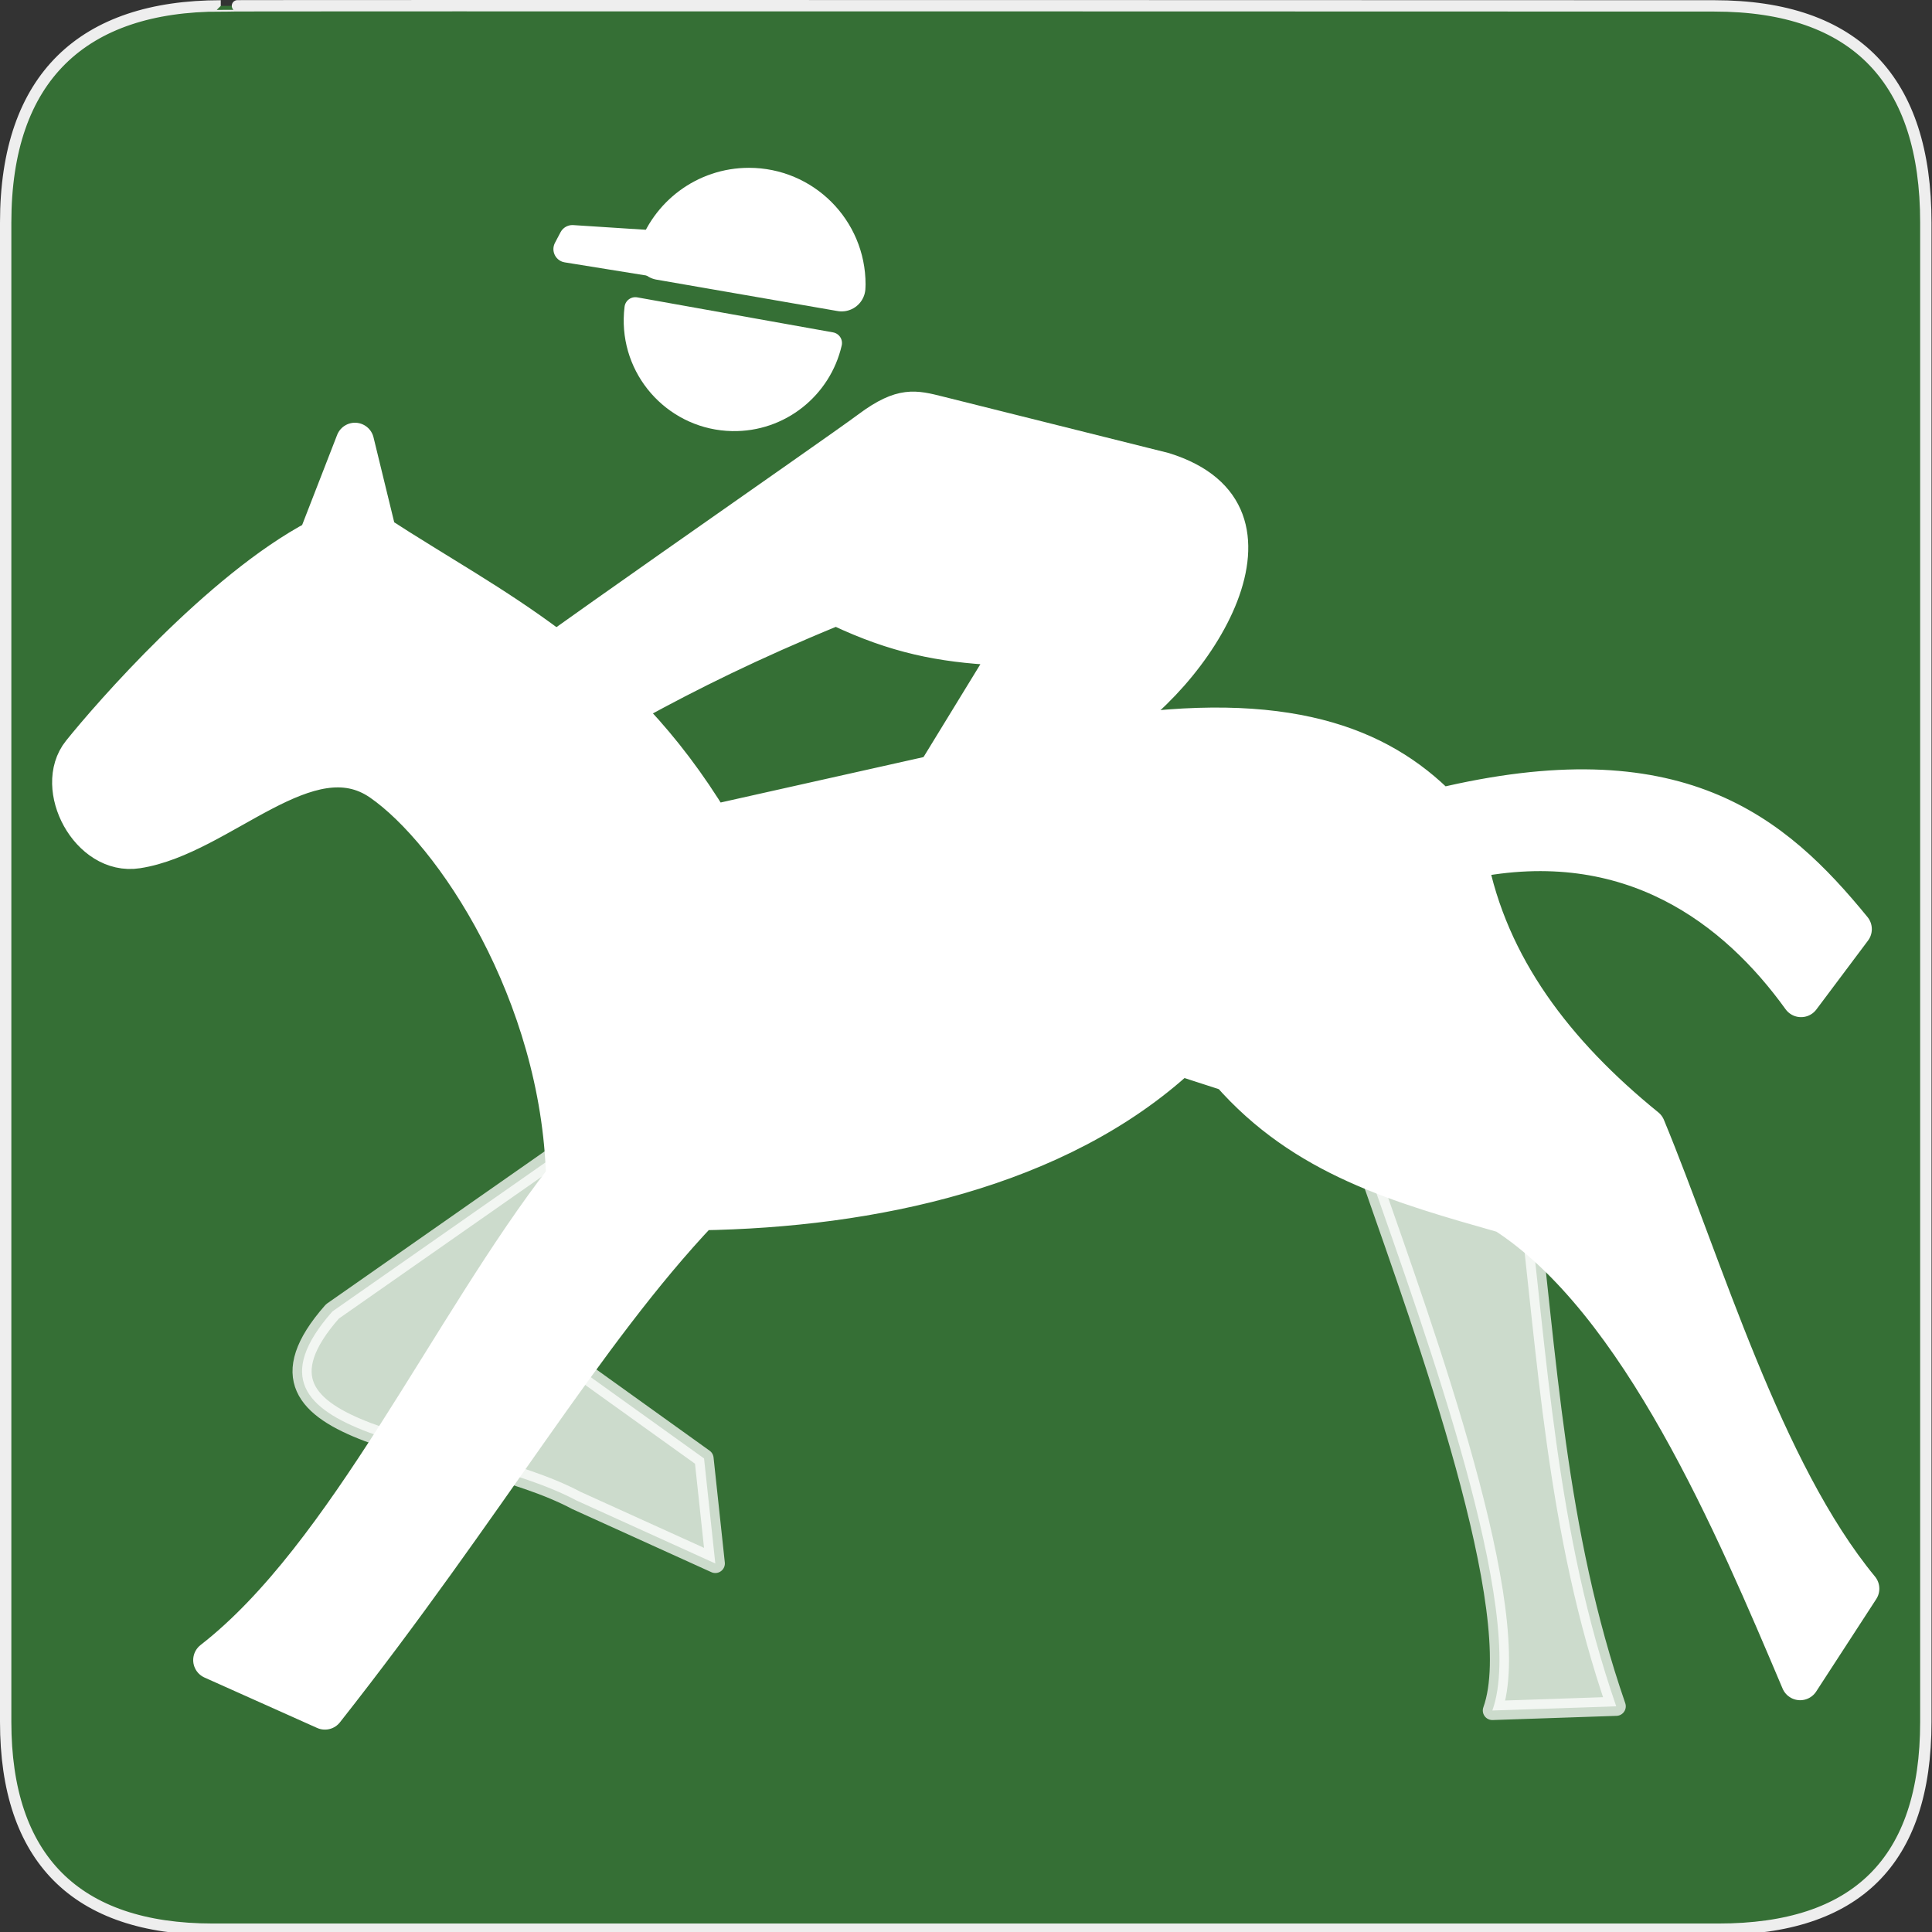 <?xml version="1.0" encoding="UTF-8" standalone="no"?>
<svg xmlns="http://www.w3.org/2000/svg" xmlns:sodipodi="http://sodipodi.sourceforge.net/DTD/sodipodi-0.dtd" xmlns:inkscape="http://www.inkscape.org/namespaces/inkscape" version="1.0" width="580" height="580">
 <rect width="100%" height="100%" fill="#333333" stroke="none"/>
 <defs id="defs4">
  <symbol id="symbol-university" viewBox="244.5 110 489 219.9">
   <path d="M79,43l57,119c0,0,21-96,104-96s124,106,124,106l43-133l82-17L0,17L79,43z" id="path4460"/>
   <path fill="none" stroke="#000000" stroke-width="20" d="M94,176l-21,39" id="path4462"/>
   <path d="M300,19c0,10.5-22.6,19-50.5,19S199,29.5,199,19s22.6-19,50.5-19S300,8.5,300,19z" id="path4464"/>
   <path ill="none" stroke="#000000" stroke-width="20" d="M112,216l-16-38L64,88c0,0-9-8-4-35s16-24,16-24" id="path4466"/>
  </symbol>
  <symbol viewBox="244.5 110 489 219.9" id="symbol9807">
   <path id="path9809" d="M79,43l57,119c0,0,21-96,104-96s124,106,124,106l43-133l82-17L0,17L79,43z"/>
   <path id="path9811" d="M94,176l-21,39" stroke-width="20" stroke="#000000" fill="none"/>
   <path id="path9813" d="M300,19c0,10.5-22.6,19-50.5,19S199,29.5,199,19s22.6-19,50.5-19S300,8.5,300,19z"/>
   <path id="path9815" d="M112,216l-16-38L64,88c0,0-9-8-4-35s16-24,16-24" stroke-width="20" stroke="#000000" ill="none"/>
  </symbol>
  <linearGradient id="linearGradient2936">
   <stop id="stop2938" stop-color="#8acf6b"/>
   <stop offset="1" id="stop2940" stop-color="#368912"/>
  </linearGradient>
  <linearGradient id="linearGradient2952">
   <stop id="stop2954" stop-color="#c0d50d"/>
   <stop offset="1" id="stop2956" stop-color="#eef2cd"/>
  </linearGradient>
  <marker inkscape:stockid="RazorWire" id="RazorWire" orient="auto">
       style="overflow:visible"&gt;
         <path id="path4286" transform="scale(0.8,0.8)" d="M 0.023,-0.74 L 0.023,0.697 L -7.759,3.01 L 10.679,3.01 L 3.491,0.697 L 3.491,-0.74 L 10.741,-2.896 L -7.727,-2.896 L 0.023,-0.74 z " fill="#808080" fill-rule="evenodd" stroke="#000000" stroke-width=".125"/></marker>
  <marker inkscape:stockid="DiamondS" orient="auto" refY="0.0" refX="0.0" id="DiamondS">
   <path id="path4202" d="M 0,-7.071 L -7.071,0 L 0,7.071 L 7.071,0 L 0,-7.071 z " transform="scale(0.2)" fill-rule="evenodd" stroke="#000000" stroke-width="1.25"/>
  </marker>
  <marker inkscape:stockid="Arrow2Sstart" orient="auto" refY="0.0" refX="0.0" id="Arrow2Sstart">
   <path id="path4146" d="M 8.719,4.034 L -2.207,0.016 L 8.719,-4.002 C 6.973,-1.63 6.983,1.616 8.719,4.034 z " transform="scale(0.3) translate(-2.3,0)" fill-rule="evenodd" stroke-linejoin="round" stroke-width=".625"/>
  </marker>
  <marker inkscape:stockid="StopS" orient="auto" refY="0.0" refX="0.0" id="StopS">
   <path id="path4229" d="M 0.0,5.65 L 0.0,-5.65" transform="scale(0.2)" fill="none" fill-rule="evenodd" stroke="#000000" fill-opacity=".75" stroke-width="1.25"/>
  </marker>
  <marker inkscape:stockid="InfiniteLineStart" id="InfiniteLineStart" orient="auto">
   <g id="g4298" transform="translate(-13,0)">
    <circle id="circle4300" r=".8" cx="3"/>
    <circle id="circle4302" r=".8" cx="6.5"/>
    <circle id="circle4304" r=".8" cx="10"/>
   </g>
  </marker>
  <marker inkscape:stockid="CurveIn" orient="auto" refY="0.0" refX="0.0" id="CurveIn">
   <path id="path4238" d="M 4.625,-5.046 C 1.865,-5.046 -0.375,-2.806 -0.375,-0.046 C -0.375,2.714 1.865,4.954 4.625,4.954" transform="scale(0.6)" fill="none" fill-rule="evenodd" stroke="#000000" stroke-width="1.25"/>
  </marker>
  <marker inkscape:stockid="TriangleOutS" orient="auto" refY="0.0" refX="0.0" id="TriangleOutS">
   <path id="path4220" d="M 5.77,0.0 L -2.88,5.0 L -2.88,-5.0 L 5.77,0.0 z " transform="scale(0.2)" fill-rule="evenodd" stroke="#000000" stroke-width="1.25"/>
  </marker>
  <marker inkscape:stockid="Arrow2Send" orient="auto" refY="0.0" refX="0.0" id="Arrow2Send">
   <path id="path4149" d="M 8.719,4.034 L -2.207,0.016 L 8.719,-4.002 C 6.973,-1.63 6.983,1.616 8.719,4.034 z " transform="scale(0.3) rotate(180) translate(-2.3,0)" fill-rule="evenodd" stroke-linejoin="round" stroke-width=".625"/>
  </marker>
  <marker inkscape:stockid="SemiCircleOut" orient="auto" refY="0.0" refX="0.0" id="SemiCircleOut">
   <path id="path4235" d="M -2.5,-0.809 C -2.5,1.951 -4.74,4.191 -7.5,4.191 L -7.5,-5.809 C -4.74,-5.809 -2.5,-3.569 -2.5,-0.809 z " transform="scale(0.6) translate(7.125,0.763)" fill-rule="evenodd" stroke="#000000" stroke-width="1.25"/>
  </marker>
  <marker inkscape:stockid="Arrow1Send" orient="auto" refY="0.0" refX="0.0" id="Arrow1Send">
   <path id="path4131" d="M 0.0,0.0 L 5.0,-5.0 L -12.5,0.0 L 5.0,5.0 L 0.0,0.0 z " transform="scale(0.2) rotate(180) translate(6,0)" fill-rule="evenodd" stroke="#000000" stroke-width="1.25"/>
  </marker>
  <marker inkscape:stockid="Arrow1Sstart" orient="auto" refY="0.0" refX="0.0" id="Arrow1Sstart">
   <path id="path4128" d="M 0.0,0.0 L 5.0,-5.0 L -12.5,0.0 L 5.0,5.0 L 0.0,0.0 z " transform="scale(0.2) translate(6,0)" fill-rule="evenodd" stroke="#000000" stroke-width="1.25"/>
  </marker>
  <marker inkscape:stockid="Tail" orient="auto" refY="0.0" refX="0.0" id="Tail">
   <g id="g4152" transform="scale(-1.2)">
    <path id="path4154" d="M -3.805,-3.959 L 0.544,0" fill="none" fill-rule="evenodd" stroke="#000000" stroke-linecap="round" stroke-width=".8"/>
    <path id="path4156" d="M -1.287,-3.959 L 3.062,0" fill="none" fill-rule="evenodd" stroke="#000000" stroke-linecap="round" stroke-width=".8"/>
    <path id="path4158" d="M 1.305,-3.959 L 5.654,0" fill="none" fill-rule="evenodd" stroke="#000000" stroke-linecap="round" stroke-width=".8"/>
    <path id="path4160" d="M -3.805,4.178 L 0.544,0.22" fill="none" fill-rule="evenodd" stroke="#000000" stroke-linecap="round" stroke-width=".8"/>
    <path id="path4162" d="M -1.287,4.178 L 3.062,0.22" fill="none" fill-rule="evenodd" stroke="#000000" stroke-linecap="round" stroke-width=".8"/>
    <path id="path4164" d="M 1.305,4.178 L 5.654,0.22" fill="none" fill-rule="evenodd" stroke="#000000" stroke-linecap="round" stroke-width=".8"/>
   </g>
  </marker>
  <marker inkscape:stockid="Arrow1Lend" orient="auto" refY="0.0" refX="0.0" id="Arrow1Lend">
   <path id="path4119" d="M 0.0,0.0 L 5.0,-5.0 L -12.5,0.0 L 5.0,5.0 L 0.0,0.0 z " transform="scale(0.8) rotate(180) translate(12.5,0)" fill-rule="evenodd" stroke="#000000" stroke-width="1.25"/>
  </marker>
  <marker inkscape:stockid="TriangleOutL" orient="auto" refY="0.0" refX="0.0" id="TriangleOutL">
   <path id="path4214" d="M 5.77,0.0 L -2.88,5.0 L -2.88,-5.0 L 5.77,0.0 z " transform="scale(0.8)" fill-rule="evenodd" stroke="#000000" stroke-width="1.25"/>
  </marker>
  <marker inkscape:stockid="Arrow1Mend" orient="auto" refY="0.0" refX="0.0" id="Arrow1Mend">
   <path id="path4125" d="M 0.0,0.0 L 5.0,-5.0 L -12.5,0.0 L 5.0,5.0 L 0.0,0.0 z " transform="scale(0.4) rotate(180) translate(10,0)" fill-rule="evenodd" stroke="#000000" stroke-width="1.25"/>
  </marker>
  <marker inkscape:stockid="Arrow2Lend" orient="auto" refY="0.0" refX="0.0" id="Arrow2Lend">
   <path id="path4137" d="M 8.719,4.034 L -2.207,0.016 L 8.719,-4.002 C 6.973,-1.63 6.983,1.616 8.719,4.034 z " transform="scale(1.1) rotate(180) translate(1,0)" fill-rule="evenodd" stroke-linejoin="round" stroke-width=".625"/>
  </marker>
  <symbol id="symbol14628" viewBox="244.5 110 489 219.9">
   <path d="M79,43l57,119c0,0,21-96,104-96s124,106,124,106l43-133l82-17L0,17L79,43z" id="path14630"/>
   <path fill="none" stroke="#000000" stroke-width="20" d="M94,176l-21,39" id="path14632"/>
   <path d="M300,19c0,10.5-22.6,19-50.5,19S199,29.5,199,19s22.6-19,50.5-19S300,8.5,300,19z" id="path14634"/>
   <path ill="none" stroke="#000000" stroke-width="20" d="M112,216l-16-38L64,88c0,0-9-8-4-35s16-24,16-24" id="path14636"/>
  </symbol>
 </defs>
 <g id="g1327">
  <path d="M 66.275,1.768 C 24.94,1.768 1.704,23.139 1.704,66.804 L 1.704,516.927 C 1.704,557.771 22.599,579.156 63.896,579.156 L 515.92,579.156 C 557.227,579.156 578.149,558.841 578.149,516.927 L 578.149,66.804 C 578.149,24.203 557.227,1.768 514.628,1.768 C 514.624,1.768 66.133,1.625 66.275,1.768 z " id="path1329" fill-opacity="0.5" fill="#39AC39" stroke="#eee" stroke-width="3.408"/>
 </g>
 <path d="M 189.95,330.641 L 99.796,393.697 C 65.055,433.058 138.415,431.99 173.046,450.449 L 214.742,469.366 L 211.361,437.837 L 167.411,406.309 L 212.488,359.647 L 189.95,330.641 z" id="path2531" sodipodi:nodetypes="cccccccc" opacity=".75" fill="#ffffff" fill-rule="evenodd" stroke="#ffffff" stroke-linejoin="round" stroke-linecap="round" stroke-width="5.736"/>
 <path d="M 411.953,354.602 C 427.533,399.273 458.541,484.295 448.015,513.505 L 485.203,512.244 C 467.026,459.697 464.547,407.15 458.157,354.602 L 411.953,354.602 z" id="path2533" sodipodi:nodetypes="ccccc" opacity=".75" fill="#ffffff" fill-rule="evenodd" stroke="#ffffff" stroke-linejoin="round" stroke-linecap="round" stroke-width="5.736"/>
 <path d="M 133.751,216.143 C 154.643,199.698 248.92,134.576 259.433,126.715 C 270.139,118.711 274.946,120.019 282.394,121.881 L 350.069,138.8 C 395.061,152.742 360.879,205.531 331.942,221.883 C 328.37,243.926 344.869,266.216 395.991,294.694 L 331.942,305.571 C 329.928,266.185 265.073,278.984 263.058,256.023 L 299.313,196.807 C 282.038,195.915 268.251,193.17 250.974,185.024 C 201.747,205.179 177.287,221.912 145.836,239.104 L 133.751,216.143 z" id="path2535" sodipodi:nodetypes="czzzcccccccc" fill="#ffffff" fill-rule="evenodd" stroke="#ffffff" stroke-linejoin="round" stroke-linecap="round" stroke-width="5.815"/>
 <path d="M 171.843,71.598 L 227.545,75.201 L 222.1,83.159 L 170.168,74.782 L 171.843,71.598 z" id="path2540" sodipodi:nodetypes="ccccc" fill="#ffffff" fill-rule="evenodd" stroke="#ffffff" stroke-linejoin="round" stroke-linecap="round" stroke-width="8.06"/>
 <path d="M 224.844,57.533 C 212.423,57.533 201.881,65.666 198.281,76.896 L 252.658,86.331 C 252.668,86.017 252.696,85.701 252.696,85.384 C 252.696,69.996 240.232,57.533 224.844,57.533 z" id="path3469" fill="#ffffff" stroke="#ffffff" stroke-linejoin="round" stroke-linecap="round" stroke-width="14.307"/>
 <path d="M 190.728,92.47 C 190.596,93.511 190.522,94.564 190.5,95.637 C 190.163,112.144 203.299,125.829 219.806,126.166 C 234.218,126.461 246.417,116.505 249.518,102.984 L 190.728,92.47 z" id="path3474" fill="#ffffff" fill-rule="evenodd" stroke="#ffffff" stroke-linejoin="round" stroke-linecap="round" stroke-width="6.505"/>
 <path d="M 213.615,247.405 L 331.942,220.922 C 386.081,212.619 413.978,223.895 432.238,242.361 C 503.493,225.24 532.304,249.68 556.199,278.934 L 540.692,299.619 C 521.552,273.03 489.741,247.96 440.788,258.07 C 447.025,290.271 466.957,316.269 494.219,338.386 C 511.51,380.207 529.376,441.706 558.453,476.933 L 540.423,504.678 C 520.781,458.3 492.299,390.727 451.665,364.486 C 420.375,355.587 391.485,347.557 369.13,321.991 L 354.223,317.166 C 317.585,351.001 261.506,362.801 210.234,363.608 C 175.481,400.284 146.221,451.772 97.542,513.505 L 63.735,498.372 C 104.168,466.96 135.065,397.987 169.665,353.519 C 168.175,298.182 136.167,249.816 114.344,234.717 C 92.52,219.618 66.315,251.106 41.196,254.972 C 26.787,257.234 15.942,236.383 24.292,225.966 C 33.007,215.096 66.152,177.009 95.288,161.648 L 106.558,132.642 L 113.319,160.387 C 148.158,183.096 184.466,199.23 213.615,247.405 z" id="path2529" sodipodi:nodetypes="cccccccccccccccczczcccc" fill="#ffffff" fill-rule="evenodd" stroke="#ffffff" stroke-linejoin="round" stroke-linecap="round" stroke-width="11.472"/>
</svg>
